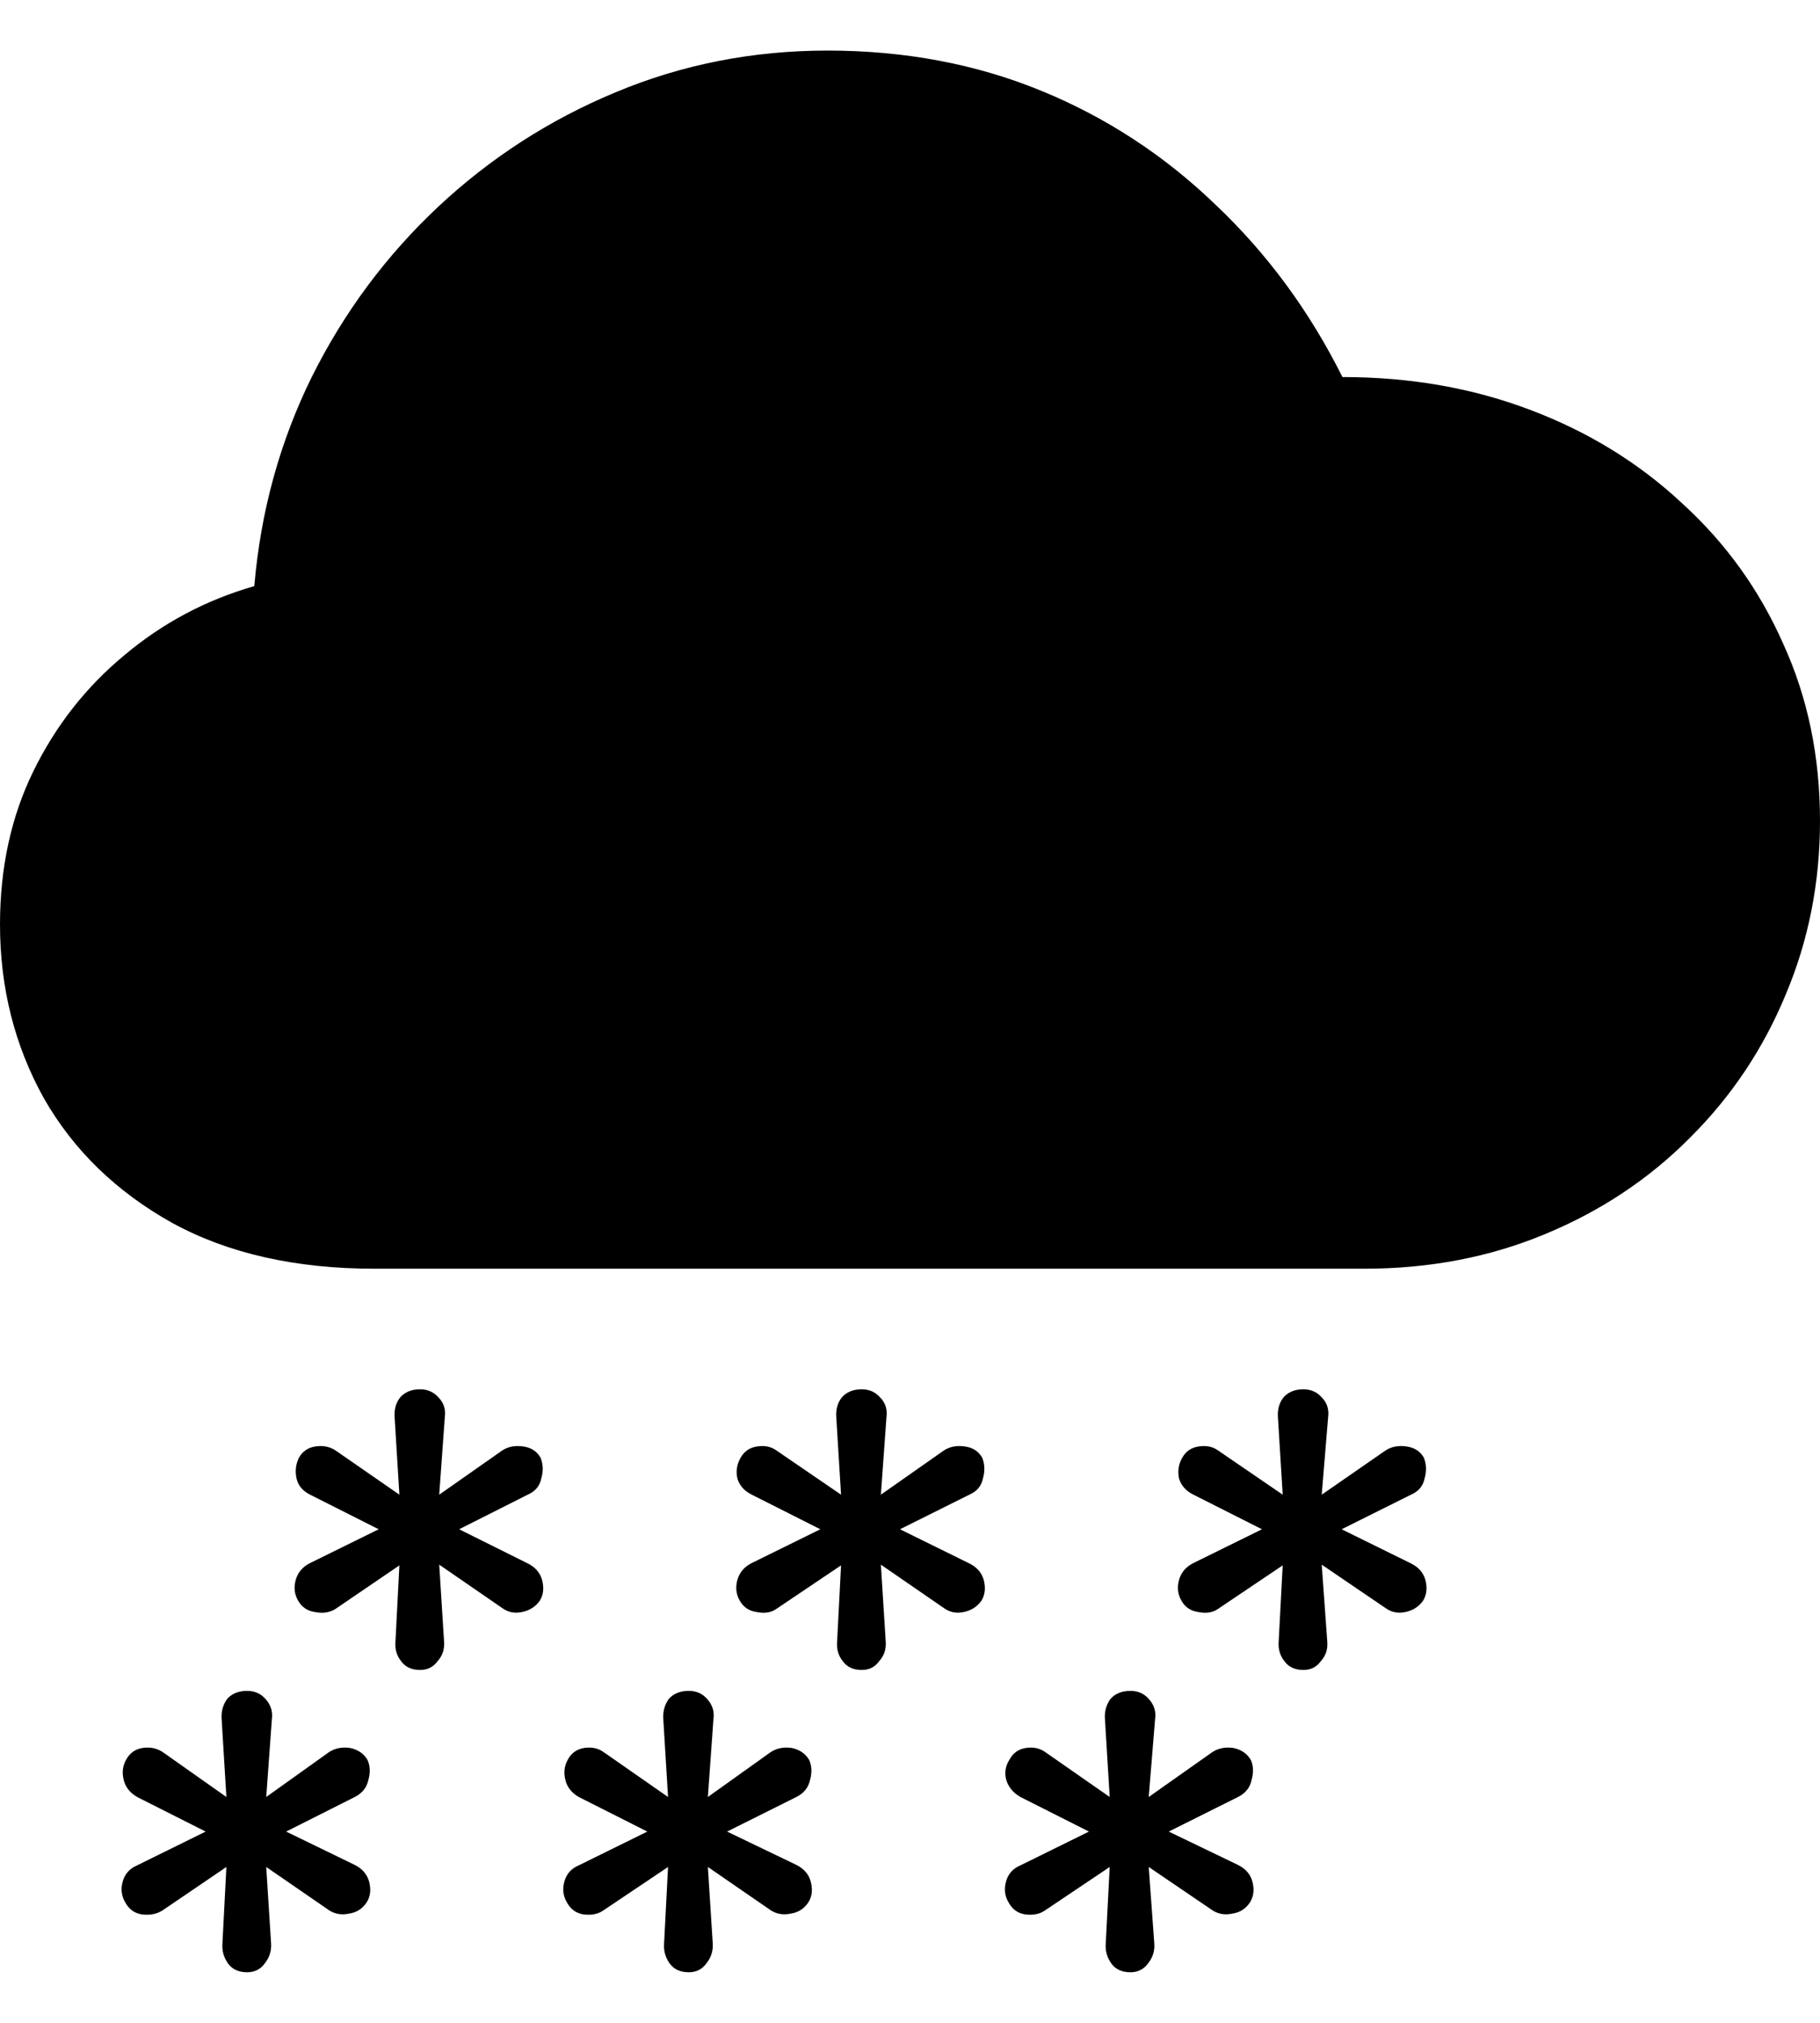 <svg
	color="rgb(0, 0, 0)"
	viewBox="0 0 18 20"
	fill="none"
	xmlns="http://www.w3.org/2000/svg"
>
	<path
		d="M3.706 12.544H13.49C14.137 12.544 14.733 12.43 15.28 12.202C15.832 11.974 16.31 11.656 16.715 11.248C17.125 10.84 17.44 10.368 17.661 9.833C17.887 9.298 18 8.725 18 8.116C18 7.48 17.879 6.897 17.637 6.367C17.401 5.832 17.067 5.368 16.636 4.976C16.21 4.578 15.711 4.271 15.138 4.054C14.565 3.836 13.945 3.728 13.277 3.728C12.951 3.076 12.534 2.509 12.024 2.026C11.519 1.539 10.944 1.162 10.297 0.897C9.65 0.632 8.946 0.5 8.184 0.5C7.443 0.5 6.744 0.638 6.087 0.913C5.435 1.184 4.852 1.56 4.336 2.042C3.821 2.525 3.403 3.086 3.083 3.728C2.767 4.369 2.578 5.058 2.515 5.795C2.037 5.932 1.608 6.16 1.23 6.478C0.852 6.791 0.552 7.173 0.331 7.623C0.11 8.073 0 8.58 0 9.141C0 9.767 0.145 10.339 0.434 10.859C0.728 11.373 1.151 11.783 1.703 12.091C2.255 12.393 2.922 12.544 3.706 12.544ZM4.155 16.511C4.229 16.511 4.286 16.482 4.329 16.423C4.376 16.37 4.397 16.307 4.392 16.233L4.344 15.47L4.967 15.899C5.025 15.941 5.091 15.954 5.164 15.938C5.238 15.923 5.296 15.886 5.338 15.827C5.375 15.769 5.382 15.7 5.361 15.62C5.34 15.546 5.29 15.491 5.212 15.454L4.541 15.12L5.219 14.778C5.293 14.746 5.338 14.693 5.353 14.619C5.375 14.545 5.372 14.476 5.346 14.412C5.309 14.348 5.251 14.311 5.172 14.301C5.093 14.29 5.025 14.303 4.967 14.341L4.344 14.778L4.399 14.015C4.41 13.935 4.389 13.869 4.336 13.816C4.289 13.763 4.229 13.736 4.155 13.736C4.071 13.736 4.005 13.763 3.958 13.816C3.916 13.869 3.897 13.935 3.903 14.015L3.95 14.778L3.319 14.341C3.261 14.303 3.196 14.29 3.122 14.301C3.049 14.311 2.993 14.348 2.957 14.412C2.925 14.476 2.917 14.545 2.933 14.619C2.949 14.688 2.993 14.741 3.067 14.778L3.745 15.12L3.067 15.454C2.993 15.491 2.946 15.546 2.925 15.62C2.904 15.695 2.912 15.764 2.949 15.827C2.986 15.891 3.041 15.928 3.114 15.938C3.193 15.954 3.261 15.944 3.319 15.907L3.95 15.477L3.911 16.233C3.905 16.307 3.924 16.37 3.966 16.423C4.008 16.482 4.071 16.511 4.155 16.511ZM8.523 16.511C8.597 16.511 8.654 16.482 8.696 16.423C8.744 16.37 8.765 16.307 8.76 16.233L8.712 15.47L9.335 15.899C9.393 15.941 9.459 15.954 9.532 15.938C9.606 15.923 9.664 15.886 9.706 15.827C9.742 15.769 9.75 15.7 9.729 15.62C9.708 15.546 9.658 15.491 9.579 15.454L8.901 15.12L9.587 14.778C9.661 14.746 9.706 14.693 9.721 14.619C9.742 14.545 9.74 14.476 9.714 14.412C9.677 14.348 9.619 14.311 9.54 14.301C9.461 14.29 9.393 14.303 9.335 14.341L8.712 14.778L8.767 14.015C8.778 13.935 8.757 13.869 8.704 13.816C8.657 13.763 8.597 13.736 8.523 13.736C8.439 13.736 8.373 13.763 8.326 13.816C8.284 13.869 8.265 13.935 8.271 14.015L8.318 14.778L7.679 14.341C7.627 14.303 7.564 14.29 7.49 14.301C7.417 14.311 7.361 14.348 7.325 14.412C7.288 14.476 7.277 14.545 7.293 14.619C7.314 14.688 7.361 14.741 7.435 14.778L8.113 15.12L7.435 15.454C7.361 15.491 7.314 15.546 7.293 15.62C7.272 15.695 7.28 15.764 7.317 15.827C7.353 15.891 7.409 15.928 7.482 15.938C7.561 15.954 7.627 15.944 7.679 15.907L8.318 15.477L8.279 16.233C8.273 16.307 8.292 16.37 8.334 16.423C8.376 16.482 8.439 16.511 8.523 16.511ZM12.891 16.511C12.964 16.511 13.022 16.482 13.064 16.423C13.112 16.37 13.133 16.307 13.127 16.233L13.072 15.47L13.703 15.899C13.761 15.941 13.826 15.954 13.9 15.938C13.974 15.923 14.031 15.886 14.074 15.827C14.11 15.769 14.118 15.7 14.097 15.62C14.076 15.546 14.026 15.491 13.947 15.454L13.269 15.12L13.955 14.778C14.029 14.746 14.074 14.693 14.089 14.619C14.11 14.545 14.108 14.476 14.082 14.412C14.045 14.348 13.987 14.311 13.908 14.301C13.829 14.29 13.761 14.303 13.703 14.341L13.072 14.778L13.135 14.015C13.146 13.935 13.125 13.869 13.072 13.816C13.025 13.763 12.964 13.736 12.891 13.736C12.807 13.736 12.741 13.763 12.694 13.816C12.652 13.869 12.633 13.935 12.639 14.015L12.686 14.778L12.047 14.341C11.995 14.303 11.932 14.29 11.858 14.301C11.784 14.311 11.729 14.348 11.693 14.412C11.656 14.476 11.645 14.545 11.661 14.619C11.682 14.688 11.729 14.741 11.803 14.778L12.481 15.12L11.803 15.454C11.729 15.491 11.682 15.546 11.661 15.62C11.64 15.695 11.648 15.764 11.685 15.827C11.721 15.891 11.777 15.928 11.85 15.938C11.929 15.954 11.995 15.944 12.047 15.907L12.686 15.477L12.646 16.233C12.641 16.307 12.66 16.37 12.702 16.423C12.744 16.482 12.807 16.511 12.891 16.511ZM2.444 19.5C2.518 19.5 2.576 19.471 2.618 19.413C2.665 19.354 2.686 19.288 2.681 19.214L2.633 18.459L3.256 18.888C3.314 18.925 3.38 18.936 3.453 18.92C3.527 18.909 3.585 18.872 3.627 18.808C3.664 18.75 3.671 18.681 3.65 18.602C3.629 18.527 3.579 18.472 3.501 18.435L2.83 18.109L3.509 17.767C3.582 17.73 3.627 17.674 3.643 17.6C3.664 17.526 3.661 17.46 3.635 17.401C3.598 17.338 3.54 17.298 3.461 17.282C3.382 17.271 3.314 17.285 3.256 17.322L2.633 17.767L2.689 16.996C2.699 16.922 2.678 16.855 2.625 16.797C2.578 16.744 2.518 16.718 2.444 16.718C2.36 16.718 2.294 16.744 2.247 16.797C2.205 16.855 2.187 16.922 2.192 16.996L2.239 17.767L1.608 17.322C1.551 17.285 1.485 17.271 1.411 17.282C1.338 17.293 1.283 17.332 1.246 17.401C1.214 17.46 1.206 17.523 1.222 17.592C1.238 17.666 1.283 17.724 1.356 17.767L2.034 18.109L1.356 18.443C1.283 18.474 1.235 18.527 1.214 18.602C1.193 18.676 1.201 18.745 1.238 18.808C1.275 18.877 1.33 18.917 1.403 18.928C1.482 18.938 1.551 18.925 1.608 18.888L2.239 18.459L2.2 19.214C2.194 19.288 2.213 19.354 2.255 19.413C2.297 19.471 2.36 19.5 2.444 19.5ZM6.812 19.5C6.886 19.5 6.943 19.471 6.986 19.413C7.033 19.354 7.054 19.288 7.049 19.214L7.001 18.459L7.624 18.888C7.682 18.925 7.748 18.936 7.821 18.92C7.895 18.909 7.953 18.872 7.995 18.808C8.032 18.75 8.039 18.681 8.018 18.602C7.997 18.527 7.947 18.472 7.869 18.435L7.191 18.109L7.876 17.767C7.95 17.73 7.995 17.674 8.011 17.6C8.032 17.526 8.029 17.46 8.003 17.401C7.966 17.338 7.908 17.298 7.829 17.282C7.75 17.271 7.682 17.285 7.624 17.322L7.001 17.767L7.056 16.996C7.067 16.922 7.046 16.855 6.993 16.797C6.946 16.744 6.886 16.718 6.812 16.718C6.728 16.718 6.662 16.744 6.615 16.797C6.573 16.855 6.555 16.922 6.56 16.996L6.607 17.767L5.968 17.322C5.916 17.285 5.853 17.271 5.779 17.282C5.706 17.293 5.65 17.332 5.614 17.401C5.582 17.46 5.574 17.523 5.59 17.592C5.606 17.666 5.65 17.724 5.724 17.767L6.402 18.109L5.724 18.443C5.65 18.474 5.603 18.527 5.582 18.602C5.561 18.676 5.569 18.745 5.606 18.808C5.643 18.877 5.698 18.917 5.771 18.928C5.85 18.938 5.916 18.925 5.968 18.888L6.607 18.459L6.568 19.214C6.562 19.288 6.581 19.354 6.623 19.413C6.665 19.471 6.728 19.5 6.812 19.5ZM11.18 19.5C11.254 19.5 11.311 19.471 11.354 19.413C11.401 19.354 11.422 19.288 11.416 19.214L11.361 18.459L11.992 18.888C12.05 18.925 12.116 18.936 12.189 18.92C12.263 18.909 12.321 18.872 12.363 18.808C12.399 18.75 12.407 18.681 12.386 18.602C12.365 18.527 12.315 18.472 12.236 18.435L11.559 18.109L12.244 17.767C12.318 17.73 12.363 17.674 12.378 17.6C12.399 17.526 12.397 17.46 12.371 17.401C12.334 17.338 12.276 17.298 12.197 17.282C12.118 17.271 12.05 17.285 11.992 17.322L11.361 17.767L11.424 16.996C11.435 16.922 11.414 16.855 11.361 16.797C11.314 16.744 11.254 16.718 11.18 16.718C11.096 16.718 11.03 16.744 10.983 16.797C10.941 16.855 10.922 16.922 10.928 16.996L10.975 17.767L10.336 17.322C10.284 17.285 10.221 17.271 10.147 17.282C10.074 17.293 10.018 17.332 9.982 17.401C9.945 17.46 9.934 17.523 9.95 17.592C9.971 17.666 10.018 17.724 10.092 17.767L10.77 18.109L10.092 18.443C10.018 18.474 9.971 18.527 9.95 18.602C9.929 18.676 9.937 18.745 9.974 18.808C10.011 18.877 10.066 18.917 10.139 18.928C10.218 18.938 10.284 18.925 10.336 18.888L10.975 18.459L10.936 19.214C10.93 19.288 10.949 19.354 10.991 19.413C11.033 19.471 11.096 19.5 11.18 19.5Z"
		fill="currentColor"
	/>
</svg>
